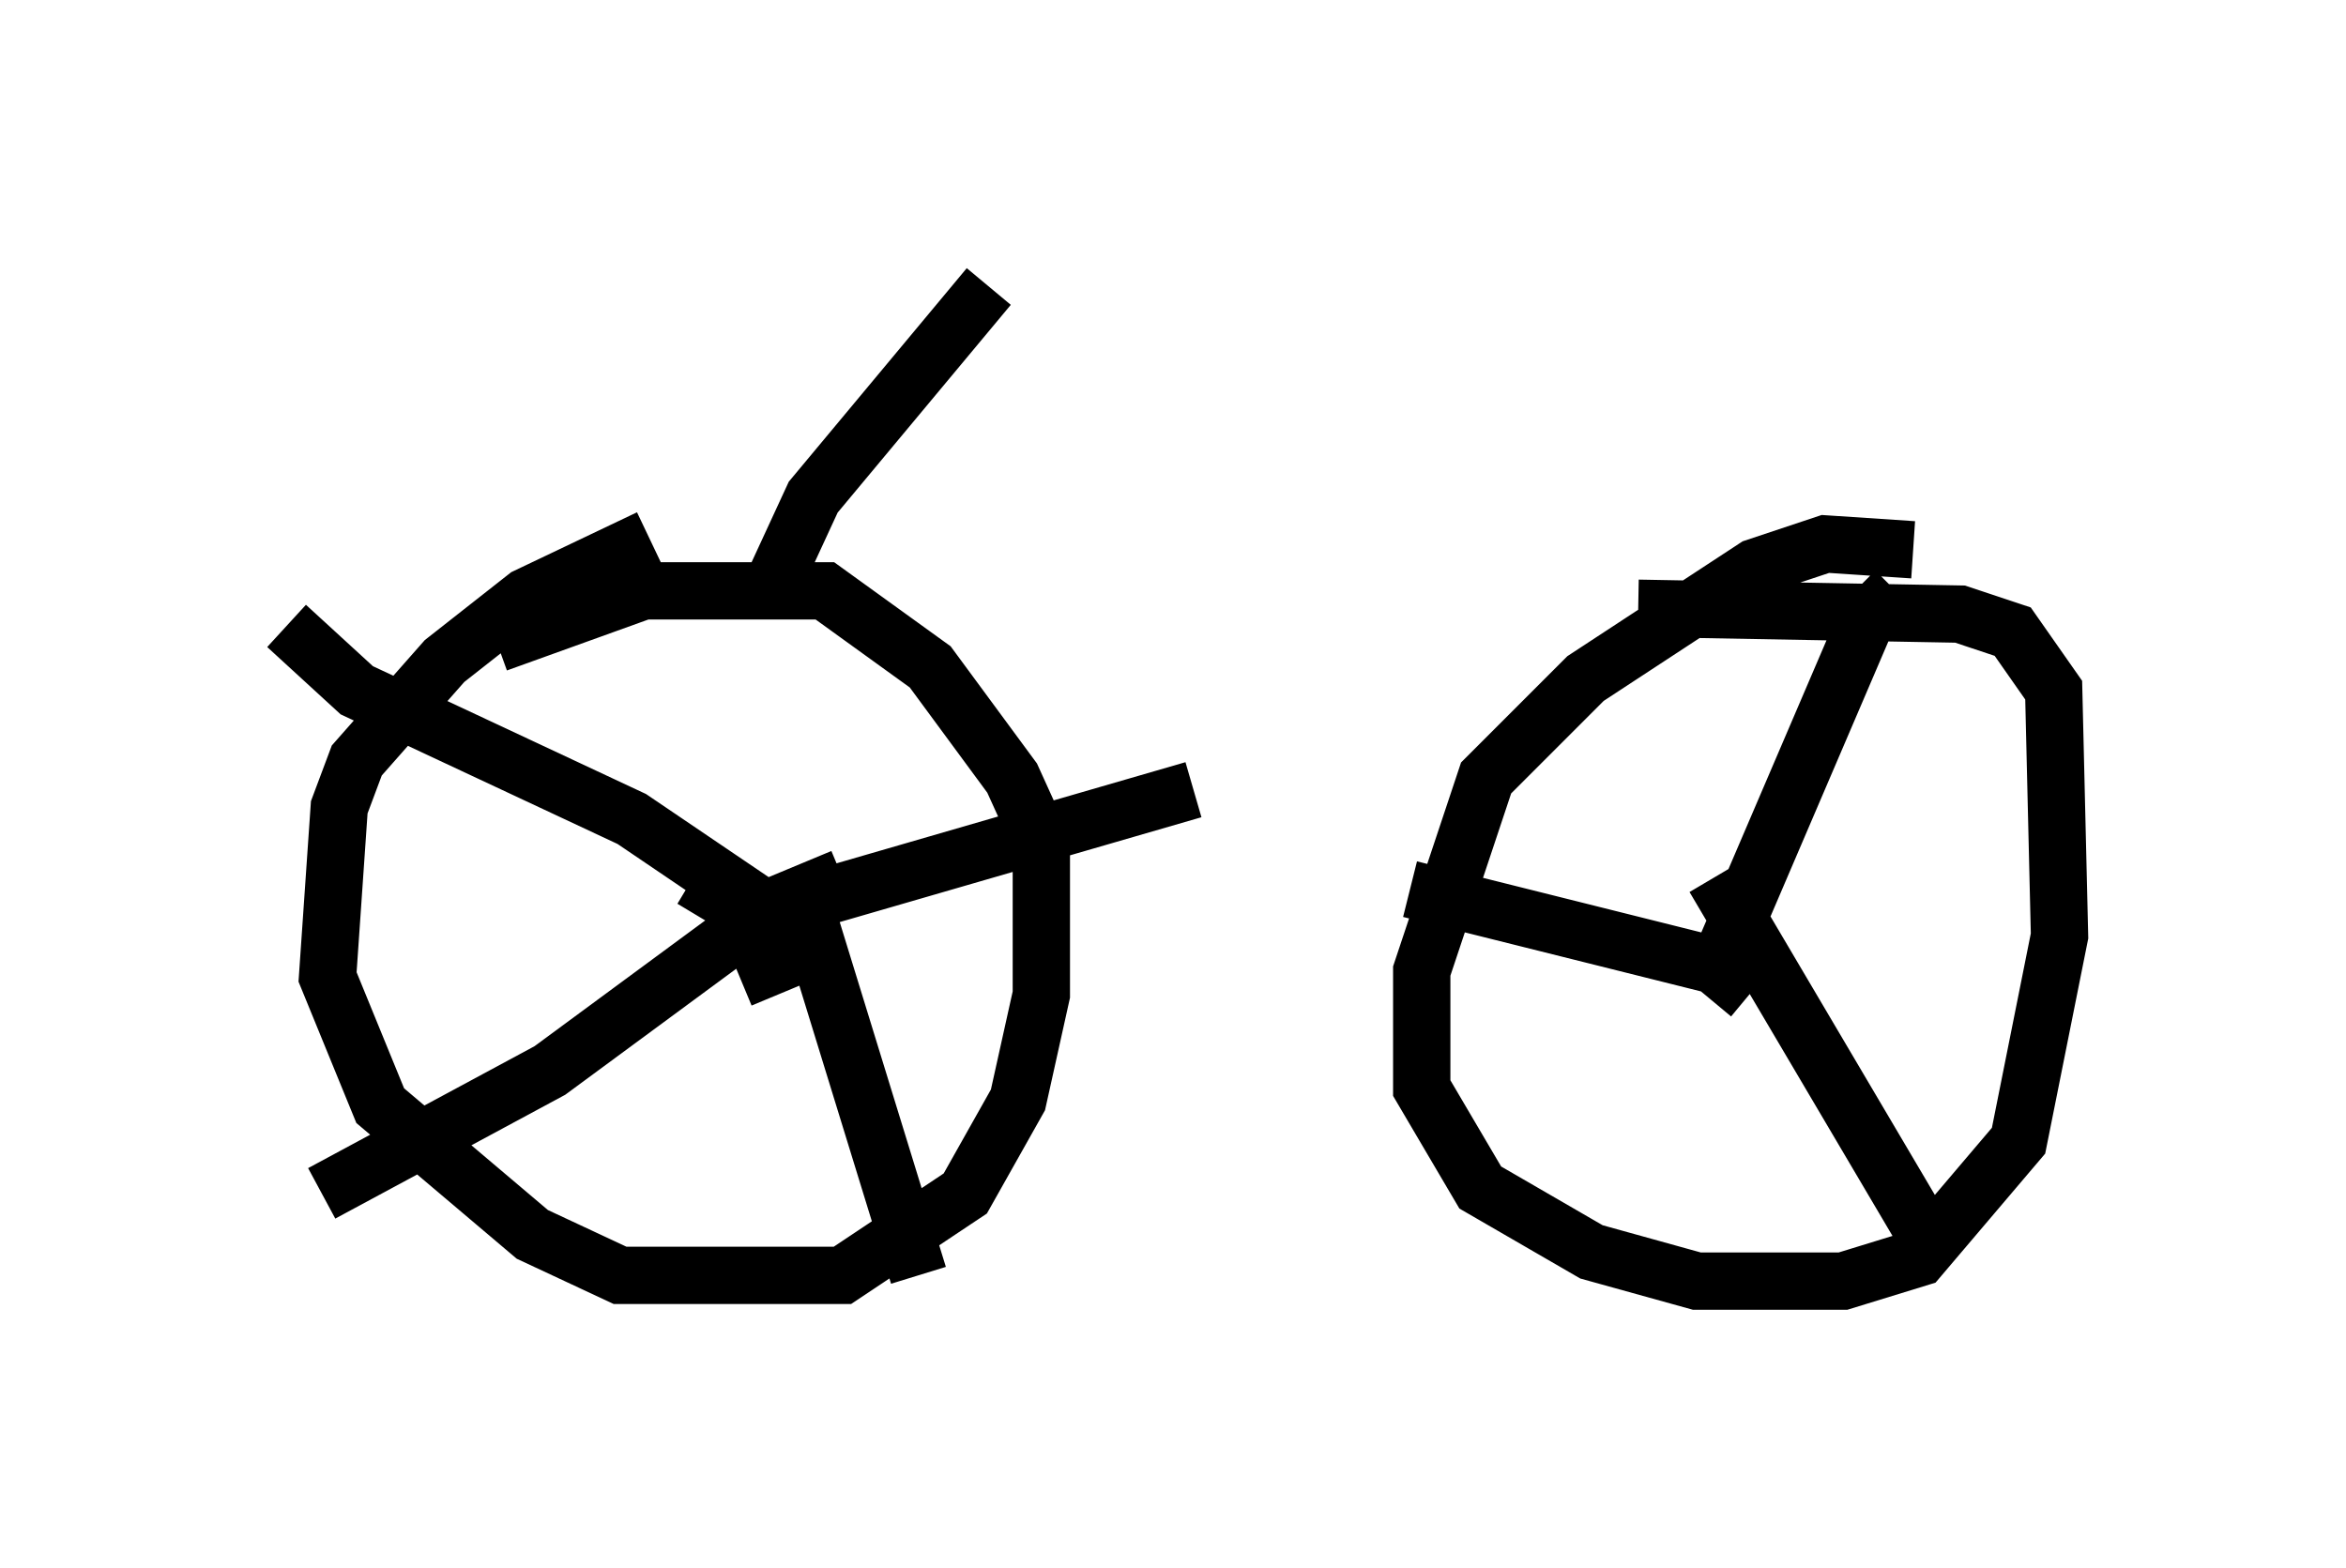 <?xml version="1.0" encoding="utf-8" ?>
<svg baseProfile="full" height="27.354" version="1.1" width="40.932" xmlns="http://www.w3.org/2000/svg" xmlns:ev="http://www.w3.org/2001/xml-events" xmlns:xlink="http://www.w3.org/1999/xlink"><defs /><rect fill="white" height="27.354" width="40.932" x="0" y="0" /><path d="M13.779, 9.39 m-2.45, 0.0 l-2.144, 1.021 -1.429, 1.123 l-1.531, 1.735 -0.306, 0.817 l-0.204, 2.96 0.919, 2.246 l2.654, 2.246 1.531, 0.715 l3.879, 0.0 2.144, -1.429 l0.919, -1.633 0.408, -1.838 l0.0, -2.654 -0.51, -1.123 l-1.429, -1.94 -1.838, -1.327 l-3.165, 0.0 -2.552, 0.919 m4.9, 6.125 l-0.51, -1.225 -0.613, -0.204 l0.51, 0.306 0.102, -0.51 l-0.51, -0.204 -0.306, 0.51 m1.94, 0.408 l-3.165, -2.144 -4.798, -2.246 l-1.225, -1.123 m8.779, 4.9 l7.044, -2.042 m-6.84, 1.838 l2.042, 6.635 m-1.327, -6.942 l-1.225, 0.51 -3.879, 2.858 l-3.981, 2.144 m27.767, -11.229 l-1.531, -0.102 -1.225, 0.408 l-2.96, 1.94 -1.735, 1.735 l-1.123, 3.369 0.0, 2.042 l1.021, 1.735 1.94, 1.123 l1.838, 0.51 2.552, 0.0 l1.327, -0.408 1.735, -2.042 l0.715, -3.573 -0.102, -4.288 l-0.715, -1.021 -0.919, -0.306 l-5.615, -0.102 m1.94, 6.738 l-0.613, -0.51 -5.308, -1.327 m5.206, 1.735 l2.756, -6.431 0.51, -0.51 m-3.165, 5.002 l3.675, 6.227 m-19.804, -10.923 l-0.204, -0.613 0.613, -1.327 l3.063, -3.675 " fill="none" stroke="black" stroke-width="1" /></svg>